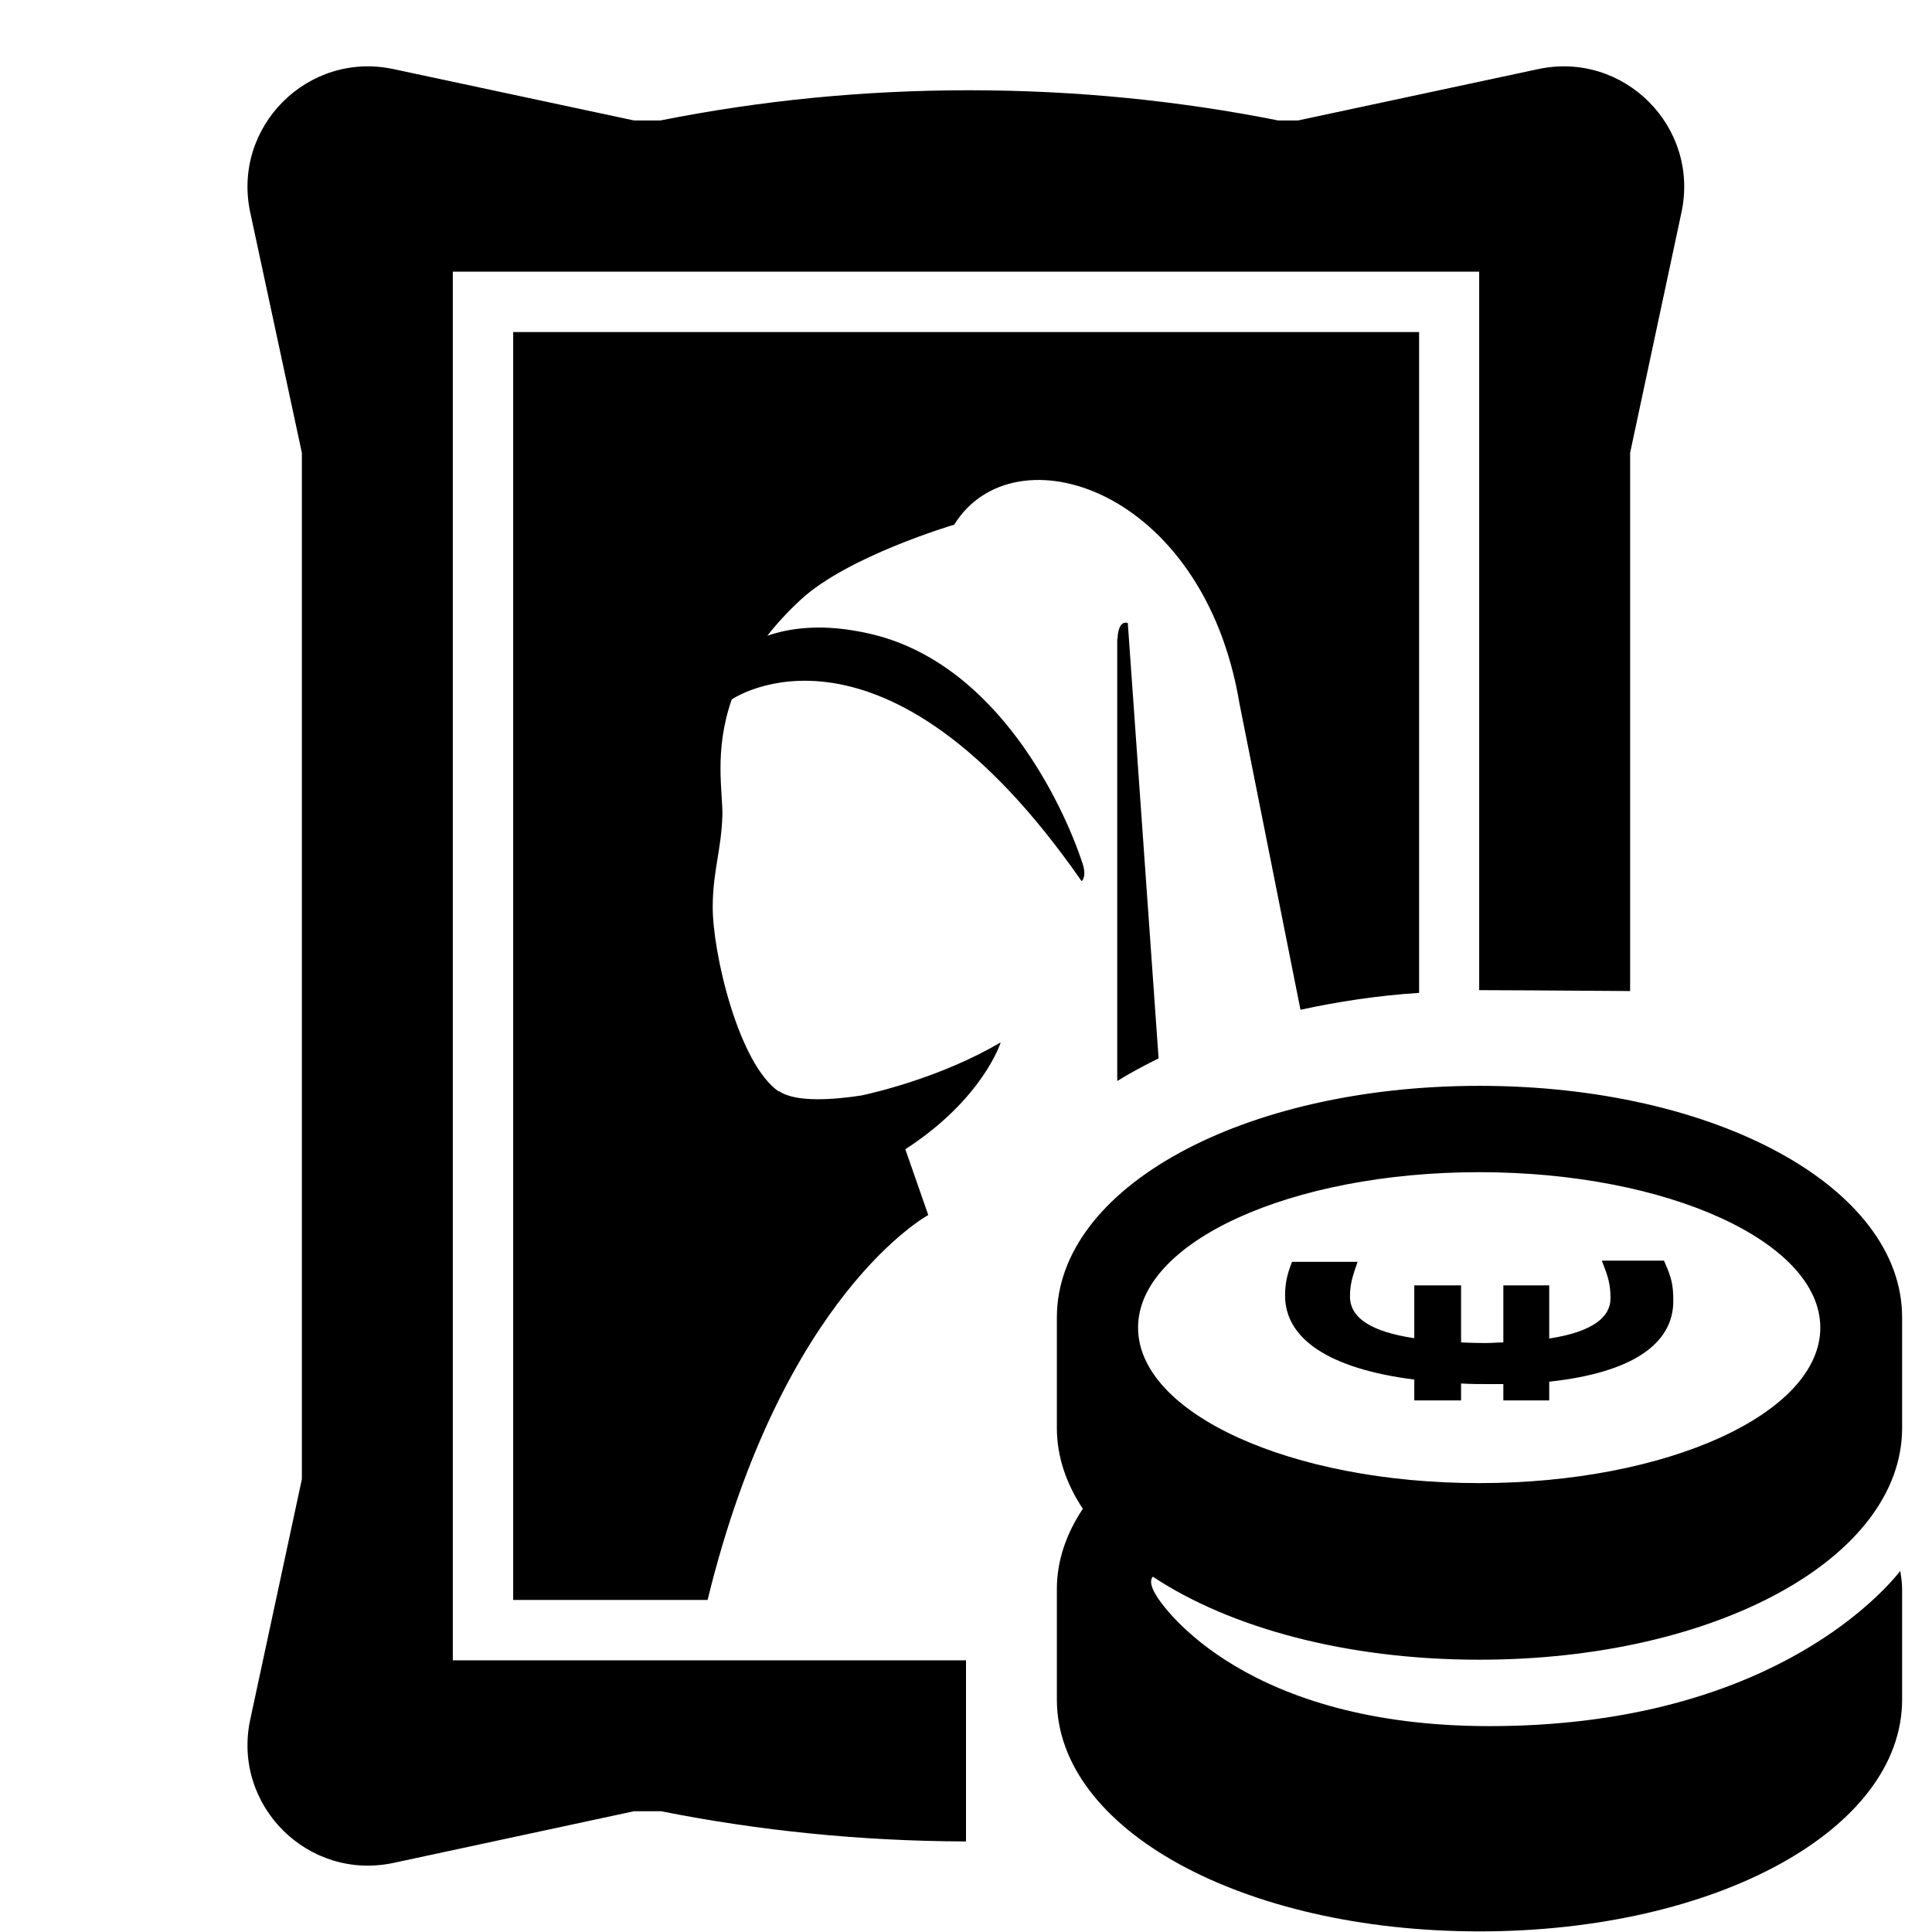 <?xml version="1.0" encoding="UTF-8"?><svg id="Laag_1" xmlns="http://www.w3.org/2000/svg" xmlns:xlink="http://www.w3.org/1999/xlink" viewBox="0 0 64 64"><defs><style>.cls-1{fill:none;}.cls-2{clip-path:url(#clippath);}.cls-3{clip-path:url(#clippath-1);}</style><clipPath id="clippath"><rect class="cls-1" width="64" height="64"/></clipPath><clipPath id="clippath-1"><rect class="cls-1" width="64" height="64"/></clipPath></defs><g class="cls-2"><g class="cls-3"><path d="M15,9H49v23.8c.4,0,2.59,.01,5,.03V15l1.7-7.96c.61-2.84-1.91-5.36-4.75-4.75l-7.95,1.7h-.66c-3.26-.65-6.69-1-10.24-1s-6.96,.35-10.22,1h-.88l-7.96-1.7c-2.84-.61-5.36,1.91-4.75,4.75l1.71,7.96V49l-1.71,7.96c-.61,2.84,1.91,5.36,4.75,4.75l7.96-1.71h.9c3.22,.64,6.6,.99,10.1,1v-6H15V9Zm22.01,12.16c0,.26,0,7.84,0,14.65,.43-.27,.89-.51,1.37-.75l-1.02-14.42c-.19-.07-.33,.13-.34,.52m-11.22,15c-1.35-.93-2.21-4.66-2.19-6.16,.01-1.17,.28-1.82,.32-2.98,.02-.75-.29-2.14,.31-3.85h0s5-3.47,11.59,6.02c0,0,.18-.13,.03-.59-.6-1.83-2.78-6.64-7.06-7.61-1.53-.35-2.63-.19-3.38,.07,.3-.39,.67-.79,1.1-1.19,1.56-1.45,5.09-2.49,5.09-2.49,1.97-3.19,8.26-1.23,9.45,5.93l2.02,10.14c1.24-.27,2.55-.47,3.93-.56V11H17V53h6.44c2.48-10.15,7.31-12.75,7.31-12.75l-.76-2.18c2.58-1.67,3.16-3.54,3.16-3.54-1.92,1.13-4.1,1.65-4.62,1.76-.85,.13-2.17,.25-2.73-.15m23.21,18.84c7.85,0,14-3.38,14-7.68v-3.66c0-4.3-6.15-7.67-14-7.67s-14,3.37-14,7.67v3.66c0,.95,.31,1.85,.86,2.68-.55,.83-.86,1.72-.86,2.66v3.66c0,4.3,6.15,7.68,14,7.68s14-3.38,14-7.68v-3.66c0-.2-.03-.4-.06-.6-.71,.89-4.57,5.14-13.61,5.14-8.02,0-10.78-3.86-11.07-4.38-.12-.21-.2-.44-.08-.57,2.55,1.69,6.41,2.75,10.81,2.75m-11.3-11c0-2.84,5.06-5.15,11.3-5.15s11.3,2.31,11.3,5.15-5.06,5.15-11.3,5.15-11.3-2.31-11.3-5.15m9.15,1.73v.68h1.55v-.56c.31,.02,.67,.02,1.02,.02h.38v.54h1.52v-.62c2.78-.3,4.11-1.27,4.11-2.67,0-.55-.06-.79-.31-1.34h-2.06c.21,.52,.29,.78,.29,1.25,0,.62-.59,1.11-2.03,1.33v-1.76h-1.52v1.89c-.19,0-.38,.02-.61,.02-.27,0-.52-.01-.79-.02v-1.89h-1.55v1.75c-1.4-.21-2.13-.66-2.13-1.38,0-.41,.08-.65,.25-1.15h-2.17c-.17,.43-.23,.73-.23,1.12,0,1.42,1.44,2.42,4.28,2.78"/></g></g></svg>